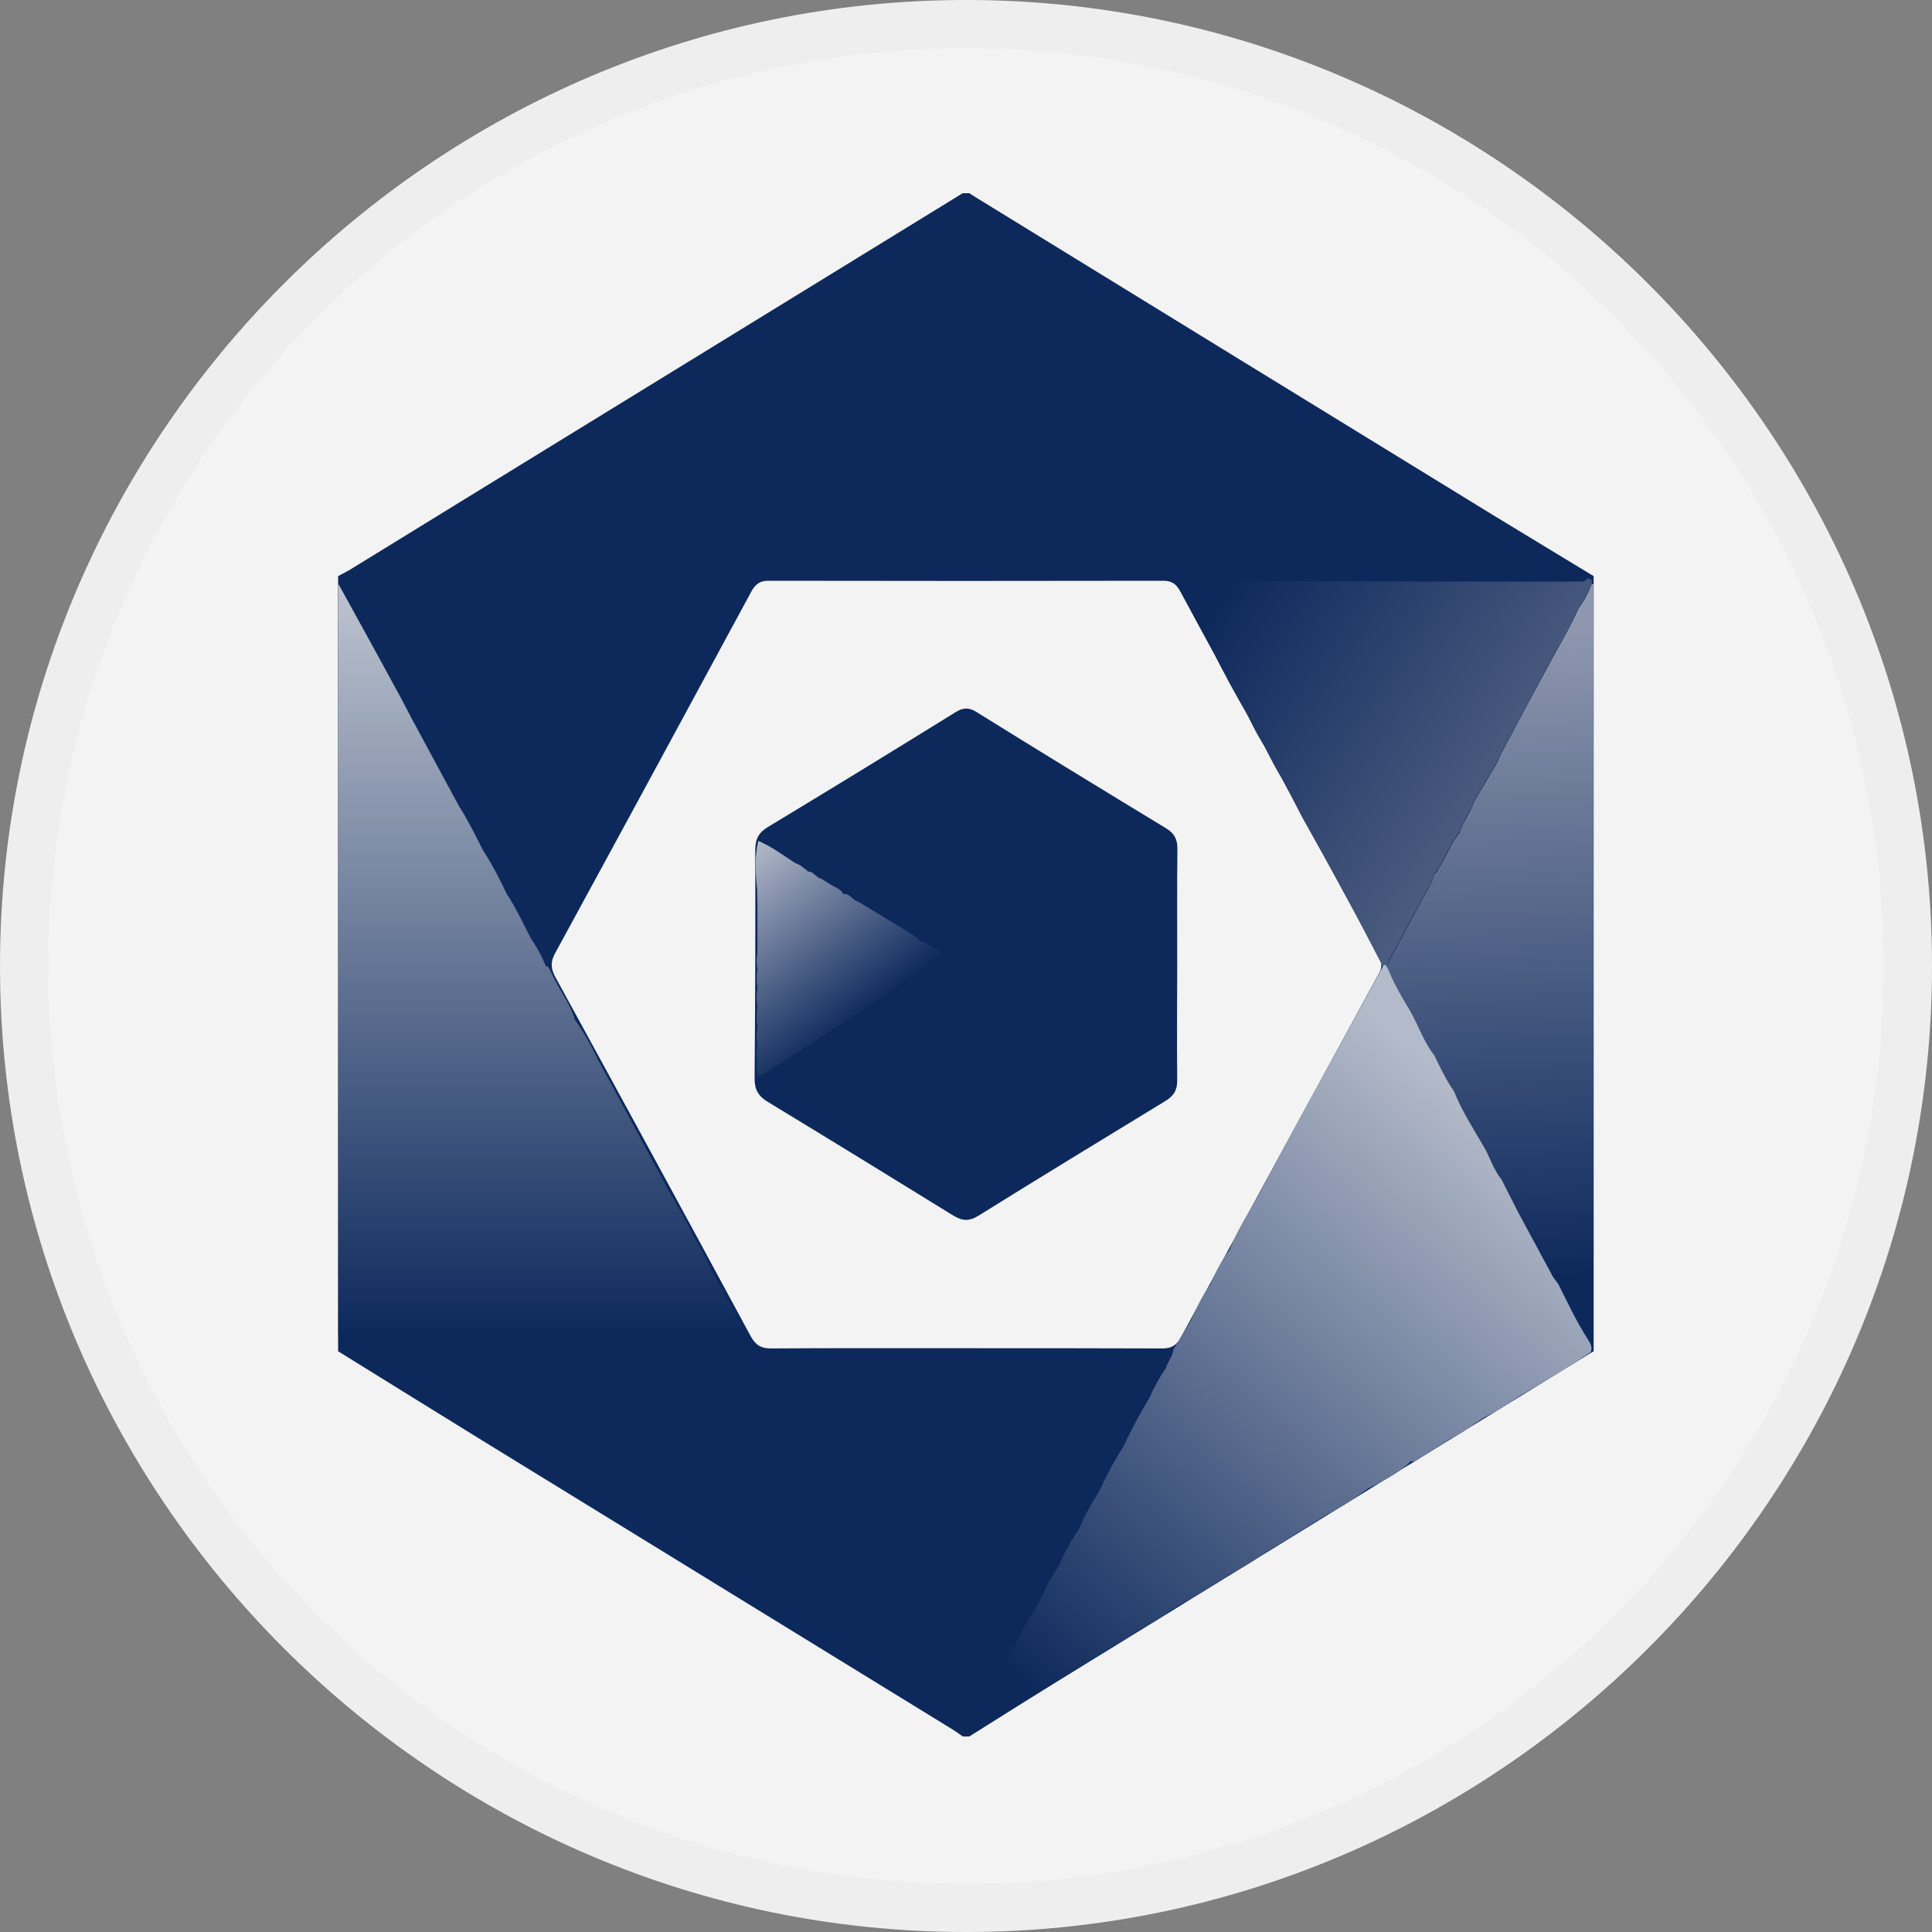 <svg width="40" height="40" viewBox="0 0 40 40" fill="none" xmlns="http://www.w3.org/2000/svg">
<rect x="0" y="0" width="40" height="40" fill="#808080" stroke="none"/>
<path d="M20 40C31 40 40 31 40 20C40 9 31 0 20 0C9 0 0 9 0 20C0 31 9 40 20 40Z" fill="#F3F3F3"/>
<path d="M30.92 10.669C27.348 8.478 23.776 6.282 20.203 4.086C20.158 4.058 20.113 4.029 20.068 4H19.932C16.491 6.114 13.05 8.228 9.609 10.342C8.831 10.818 8.058 11.299 7.28 11.774C7.19 11.832 7.095 11.875 7 11.928V27.976C8.022 28.61 9.044 29.244 10.066 29.874C13.285 31.854 16.505 33.828 19.724 35.808C19.797 35.851 19.864 35.904 19.932 35.952H20.068C20.755 35.52 21.442 35.087 22.13 34.664C25.693 32.468 29.256 30.277 32.819 28.082C32.878 28.043 32.937 28.01 32.995 27.976V11.928C32.308 11.51 31.612 11.092 30.92 10.669ZM28.546 20.159C27.18 22.667 25.81 25.175 24.449 27.688C24.359 27.856 24.25 27.918 24.07 27.918C22.713 27.913 21.357 27.913 20 27.913C18.652 27.913 17.3 27.909 15.953 27.918C15.754 27.918 15.641 27.846 15.542 27.664C14.203 25.184 12.856 22.71 11.504 20.24C11.404 20.062 11.391 19.918 11.495 19.731C12.856 17.237 14.208 14.739 15.56 12.24C15.641 12.091 15.741 12.024 15.903 12.024C18.63 12.029 21.361 12.029 24.088 12.024C24.25 12.024 24.35 12.086 24.431 12.235C25.801 14.763 27.172 17.285 28.546 19.808C28.618 19.933 28.618 20.034 28.546 20.159Z" fill="#0D295C"/>
<path d="M24.373 19.971C24.373 19.169 24.368 18.371 24.377 17.569C24.377 17.367 24.309 17.252 24.146 17.151C22.831 16.353 21.519 15.551 20.213 14.739C20.05 14.638 19.932 14.652 19.779 14.748C18.49 15.546 17.197 16.339 15.899 17.122C15.709 17.237 15.637 17.367 15.637 17.598C15.641 19.174 15.637 20.754 15.623 22.33C15.623 22.561 15.7 22.691 15.885 22.806C17.174 23.589 18.458 24.377 19.742 25.17C19.932 25.285 20.072 25.285 20.258 25.17C21.547 24.368 22.84 23.58 24.133 22.792C24.305 22.686 24.377 22.566 24.373 22.354C24.364 21.557 24.373 20.764 24.373 19.971Z" fill="#0D295C"/>
<path d="M14.687 26.208C14.587 25.972 14.456 25.751 14.325 25.535C14.176 25.18 13.954 24.867 13.778 24.526C13.674 24.334 13.57 24.142 13.466 23.95C13.308 23.656 13.149 23.368 12.996 23.075L12.376 21.931C12.241 21.643 12.082 21.369 11.901 21.11C11.816 20.802 11.621 20.557 11.485 20.283C11.44 20.192 11.395 20.101 11.35 20.014C11.336 20.014 11.318 20.009 11.305 20.009C11.296 20.038 11.291 20.067 11.277 20.091C11.287 20.067 11.296 20.038 11.305 20.009C11.219 19.808 11.119 19.611 10.993 19.433C10.834 19.125 10.69 18.808 10.495 18.515C10.346 18.203 10.188 17.891 9.998 17.602C9.844 17.295 9.69 16.983 9.505 16.694C9.179 16.089 8.849 15.479 8.519 14.868C8.402 14.647 8.289 14.422 8.166 14.205C7.782 13.494 7.393 12.793 7.004 12.086V27.601C7.28 27.616 7.561 27.644 7.836 27.649C10.188 27.654 12.539 27.649 14.886 27.649C15.076 27.649 15.261 27.654 15.447 27.601C15.193 27.135 14.94 26.674 14.687 26.208Z" fill="url(#paint0_linear_2354_4452)"/>
<path d="M29.202 21.019C29.369 21.321 29.482 21.653 29.695 21.927C29.817 22.181 29.934 22.431 30.097 22.657C30.111 22.647 30.12 22.633 30.133 22.623C30.12 22.633 30.111 22.647 30.097 22.657C30.269 23.104 30.54 23.488 30.766 23.901C30.866 24.098 30.938 24.31 31.078 24.478L31.422 25.155C31.662 25.602 31.901 26.044 32.141 26.491C32.177 26.539 32.213 26.592 32.249 26.64C32.421 26.539 32.593 26.434 32.765 26.328C32.837 26.285 32.905 26.246 32.991 26.251V12.086C32.977 12.091 32.964 12.096 32.95 12.101C32.887 12.279 32.797 12.437 32.688 12.586C32.484 13.043 32.222 13.47 31.987 13.912C31.689 14.465 31.39 15.017 31.096 15.575C31.06 15.642 31.033 15.719 30.997 15.791L30.513 16.608C30.454 16.829 30.282 16.997 30.233 17.228C30.242 17.228 30.255 17.228 30.264 17.228C30.255 17.228 30.242 17.228 30.233 17.228C30.047 17.429 29.966 17.703 29.817 17.929C29.78 17.987 29.758 18.059 29.695 18.097C29.645 18.309 29.514 18.477 29.423 18.669C29.206 19.073 28.985 19.476 28.768 19.88C28.736 19.942 28.718 20.009 28.695 20.077L28.741 20.163C28.872 20.456 29.034 20.74 29.202 21.019ZM29.64 18.626C29.627 18.631 29.609 18.64 29.595 18.645C29.609 18.64 29.627 18.631 29.64 18.626Z" fill="url(#paint1_linear_2354_4452)"/>
<path d="M32.873 11.971C32.814 12.058 32.728 12.039 32.647 12.039C32.34 12.043 32.037 12.043 31.729 12.043C31.232 12.043 30.734 12.043 30.237 12.039C29.333 12.039 28.428 12.039 27.524 12.034C27.018 12.034 26.516 12.043 26.009 12.029C25.467 12.014 25.064 12.327 24.657 12.644C24.816 12.937 24.974 13.225 25.132 13.518C25.354 13.965 25.589 14.402 25.846 14.825C25.946 15.061 26.068 15.282 26.208 15.488C26.308 15.724 26.434 15.945 26.57 16.161C26.697 16.411 26.828 16.661 26.954 16.91C26.968 16.901 26.977 16.891 26.99 16.882C26.981 16.891 26.968 16.901 26.954 16.91C27.198 17.343 27.438 17.775 27.682 18.208C27.804 18.439 27.931 18.669 28.053 18.9C28.252 19.284 28.451 19.664 28.65 20.048C28.663 20.053 28.677 20.053 28.695 20.058C28.718 19.99 28.736 19.923 28.767 19.861C28.985 19.457 29.202 19.053 29.423 18.65C29.514 18.458 29.645 18.294 29.694 18.078C29.758 18.04 29.78 17.968 29.817 17.91C29.961 17.679 30.047 17.41 30.233 17.208C30.278 16.978 30.45 16.814 30.513 16.589C30.676 16.315 30.838 16.041 31.001 15.767C31.033 15.695 31.06 15.623 31.101 15.551C31.395 14.998 31.693 14.441 31.991 13.888C32.227 13.446 32.489 13.023 32.692 12.562C32.801 12.413 32.891 12.255 32.955 12.077C32.955 12.053 32.955 12.024 32.955 12C32.928 12.005 32.9 11.986 32.873 11.971Z" fill="url(#paint2_linear_2354_4452)"/>
<path d="M32.95 27.933C32.95 27.837 32.896 27.765 32.851 27.692C32.629 27.342 32.453 26.962 32.263 26.587C32.227 26.539 32.191 26.486 32.154 26.438C31.915 25.992 31.671 25.545 31.431 25.098C31.318 24.872 31.2 24.646 31.087 24.42C30.947 24.247 30.87 24.036 30.775 23.839C30.545 23.426 30.278 23.037 30.102 22.59C29.939 22.359 29.821 22.109 29.699 21.855C29.482 21.581 29.373 21.244 29.202 20.942C29.034 20.663 28.867 20.38 28.741 20.072C28.727 20.043 28.709 20.014 28.695 19.986C28.682 19.981 28.668 19.976 28.65 19.976C28.044 21.086 27.438 22.196 26.828 23.301C26.57 23.781 26.312 24.267 26.055 24.747C25.842 25.117 25.611 25.477 25.458 25.876C25.29 26.097 25.164 26.342 25.055 26.602C24.892 26.828 24.77 27.082 24.653 27.342C24.531 27.544 24.413 27.745 24.291 27.947C24.282 28.091 24.174 28.187 24.142 28.317C24.006 28.514 23.893 28.726 23.794 28.947C23.595 29.273 23.418 29.614 23.251 29.965C23.061 30.253 22.903 30.566 22.754 30.883C22.596 31.128 22.455 31.378 22.342 31.652C22.161 31.906 22.026 32.19 21.89 32.478C21.745 32.69 21.628 32.915 21.524 33.151C21.275 33.554 21.044 33.968 20.846 34.405C20.696 34.559 20.647 34.78 20.534 34.953C20.389 35.174 20.24 35.395 20.484 35.649C20.868 35.467 21.212 35.207 21.573 34.981C22.071 34.693 22.568 34.4 23.048 34.073C23.292 33.982 23.477 33.79 23.708 33.675C23.984 33.55 24.219 33.343 24.481 33.194C24.834 33.016 25.159 32.786 25.494 32.574C25.842 32.411 26.149 32.166 26.48 31.974C26.814 31.767 27.144 31.56 27.479 31.354C27.773 31.21 28.04 31.022 28.302 30.83C28.623 30.671 28.944 30.513 29.211 30.253C29.301 30.273 29.364 30.21 29.432 30.167C29.631 30.042 29.83 29.912 30.029 29.787C29.961 29.71 29.889 29.643 29.808 29.586C29.889 29.643 29.961 29.71 30.029 29.787C30.323 29.662 30.558 29.427 30.839 29.288C31.087 29.177 31.3 28.999 31.535 28.86C32.01 28.581 32.484 28.303 32.937 27.99L32.95 27.933ZM29.622 29.465C29.586 29.441 29.55 29.422 29.509 29.403C29.55 29.422 29.586 29.446 29.622 29.465C29.668 29.494 29.713 29.523 29.758 29.552C29.713 29.523 29.668 29.494 29.622 29.465Z" fill="url(#paint3_linear_2354_4452)"/>
<path d="M15.677 18.429C15.677 18.539 15.677 18.65 15.682 18.76C15.682 18.856 15.682 18.953 15.682 19.049C15.682 19.159 15.682 19.274 15.682 19.385C15.682 19.495 15.682 19.611 15.682 19.721C15.664 19.832 15.659 19.947 15.682 20.058C15.664 20.187 15.659 20.312 15.682 20.442C15.664 20.572 15.655 20.697 15.682 20.826C15.664 20.971 15.655 21.115 15.682 21.259C15.664 21.389 15.655 21.514 15.682 21.643C15.664 21.754 15.655 21.869 15.682 21.98C15.664 22.076 15.659 22.172 15.682 22.268C15.754 22.273 15.808 22.244 15.872 22.205C17.029 21.451 18.187 20.697 19.34 19.938C19.403 19.894 19.521 19.87 19.503 19.765C19.485 19.683 19.394 19.64 19.308 19.625C19.231 19.548 19.141 19.505 19.041 19.481C18.96 19.361 18.824 19.327 18.72 19.246L18.404 19.053C18.3 18.991 18.196 18.924 18.087 18.861C17.983 18.799 17.875 18.732 17.771 18.669C17.653 18.645 17.595 18.491 17.459 18.511C17.409 18.41 17.314 18.381 17.228 18.333C17.151 18.285 17.079 18.241 17.002 18.193C16.898 18.174 16.848 18.044 16.731 18.044C16.649 17.977 16.573 17.905 16.469 17.871C16.215 17.708 15.976 17.526 15.7 17.41C15.618 17.751 15.641 18.088 15.677 18.429Z" fill="url(#paint4_linear_2354_4452)"/>
<path d="M39.5 20C39.5 23.857 38.356 27.627 36.214 30.834C34.071 34.04 31.026 36.54 27.462 38.016C23.899 39.492 19.978 39.878 16.196 39.125C12.413 38.373 8.939 36.516 6.211 33.789C3.484 31.061 1.627 27.587 0.875 23.804C0.122 20.022 0.508 16.101 1.984 12.538C3.46 8.975 5.96 5.929 9.166 3.786C12.373 1.644 16.143 0.5 20 0.5C25.172 0.5 30.132 2.554 33.789 6.211C37.446 9.868 39.5 14.828 39.5 20Z" stroke="black" stroke-opacity="0.02"/>
<defs>
<linearGradient id="paint0_linear_2354_4452" x1="11.226" y1="12.086" x2="11.226" y2="27.649" gradientUnits="userSpaceOnUse">
<stop stop-color="#BEC4D0"/>
<stop offset="1" stop-color="#0D295C"/>
</linearGradient>
<linearGradient id="paint1_linear_2354_4452" x1="30.735" y1="13.073" x2="31.297" y2="26.475" gradientUnits="userSpaceOnUse">
<stop stop-color="#8E97AE"/>
<stop offset="1" stop-color="#0D295C"/>
</linearGradient>
<linearGradient id="paint2_linear_2354_4452" x1="25.477" y1="12.067" x2="31.234" y2="15.87" gradientUnits="userSpaceOnUse">
<stop stop-color="#0D295C"/>
<stop offset="1" stop-color="#4B5B7F"/>
</linearGradient>
<linearGradient id="paint3_linear_2354_4452" x1="31.196" y1="23.462" x2="21.245" y2="34.905" gradientUnits="userSpaceOnUse">
<stop stop-color="#B3BAC9"/>
<stop offset="1" stop-color="#0D295C"/>
</linearGradient>
<linearGradient id="paint4_linear_2354_4452" x1="15.287" y1="17.677" x2="17.901" y2="21.033" gradientUnits="userSpaceOnUse">
<stop stop-color="#B5BBCA"/>
<stop offset="1" stop-color="#0D295C"/>
</linearGradient>
</defs>
</svg>
